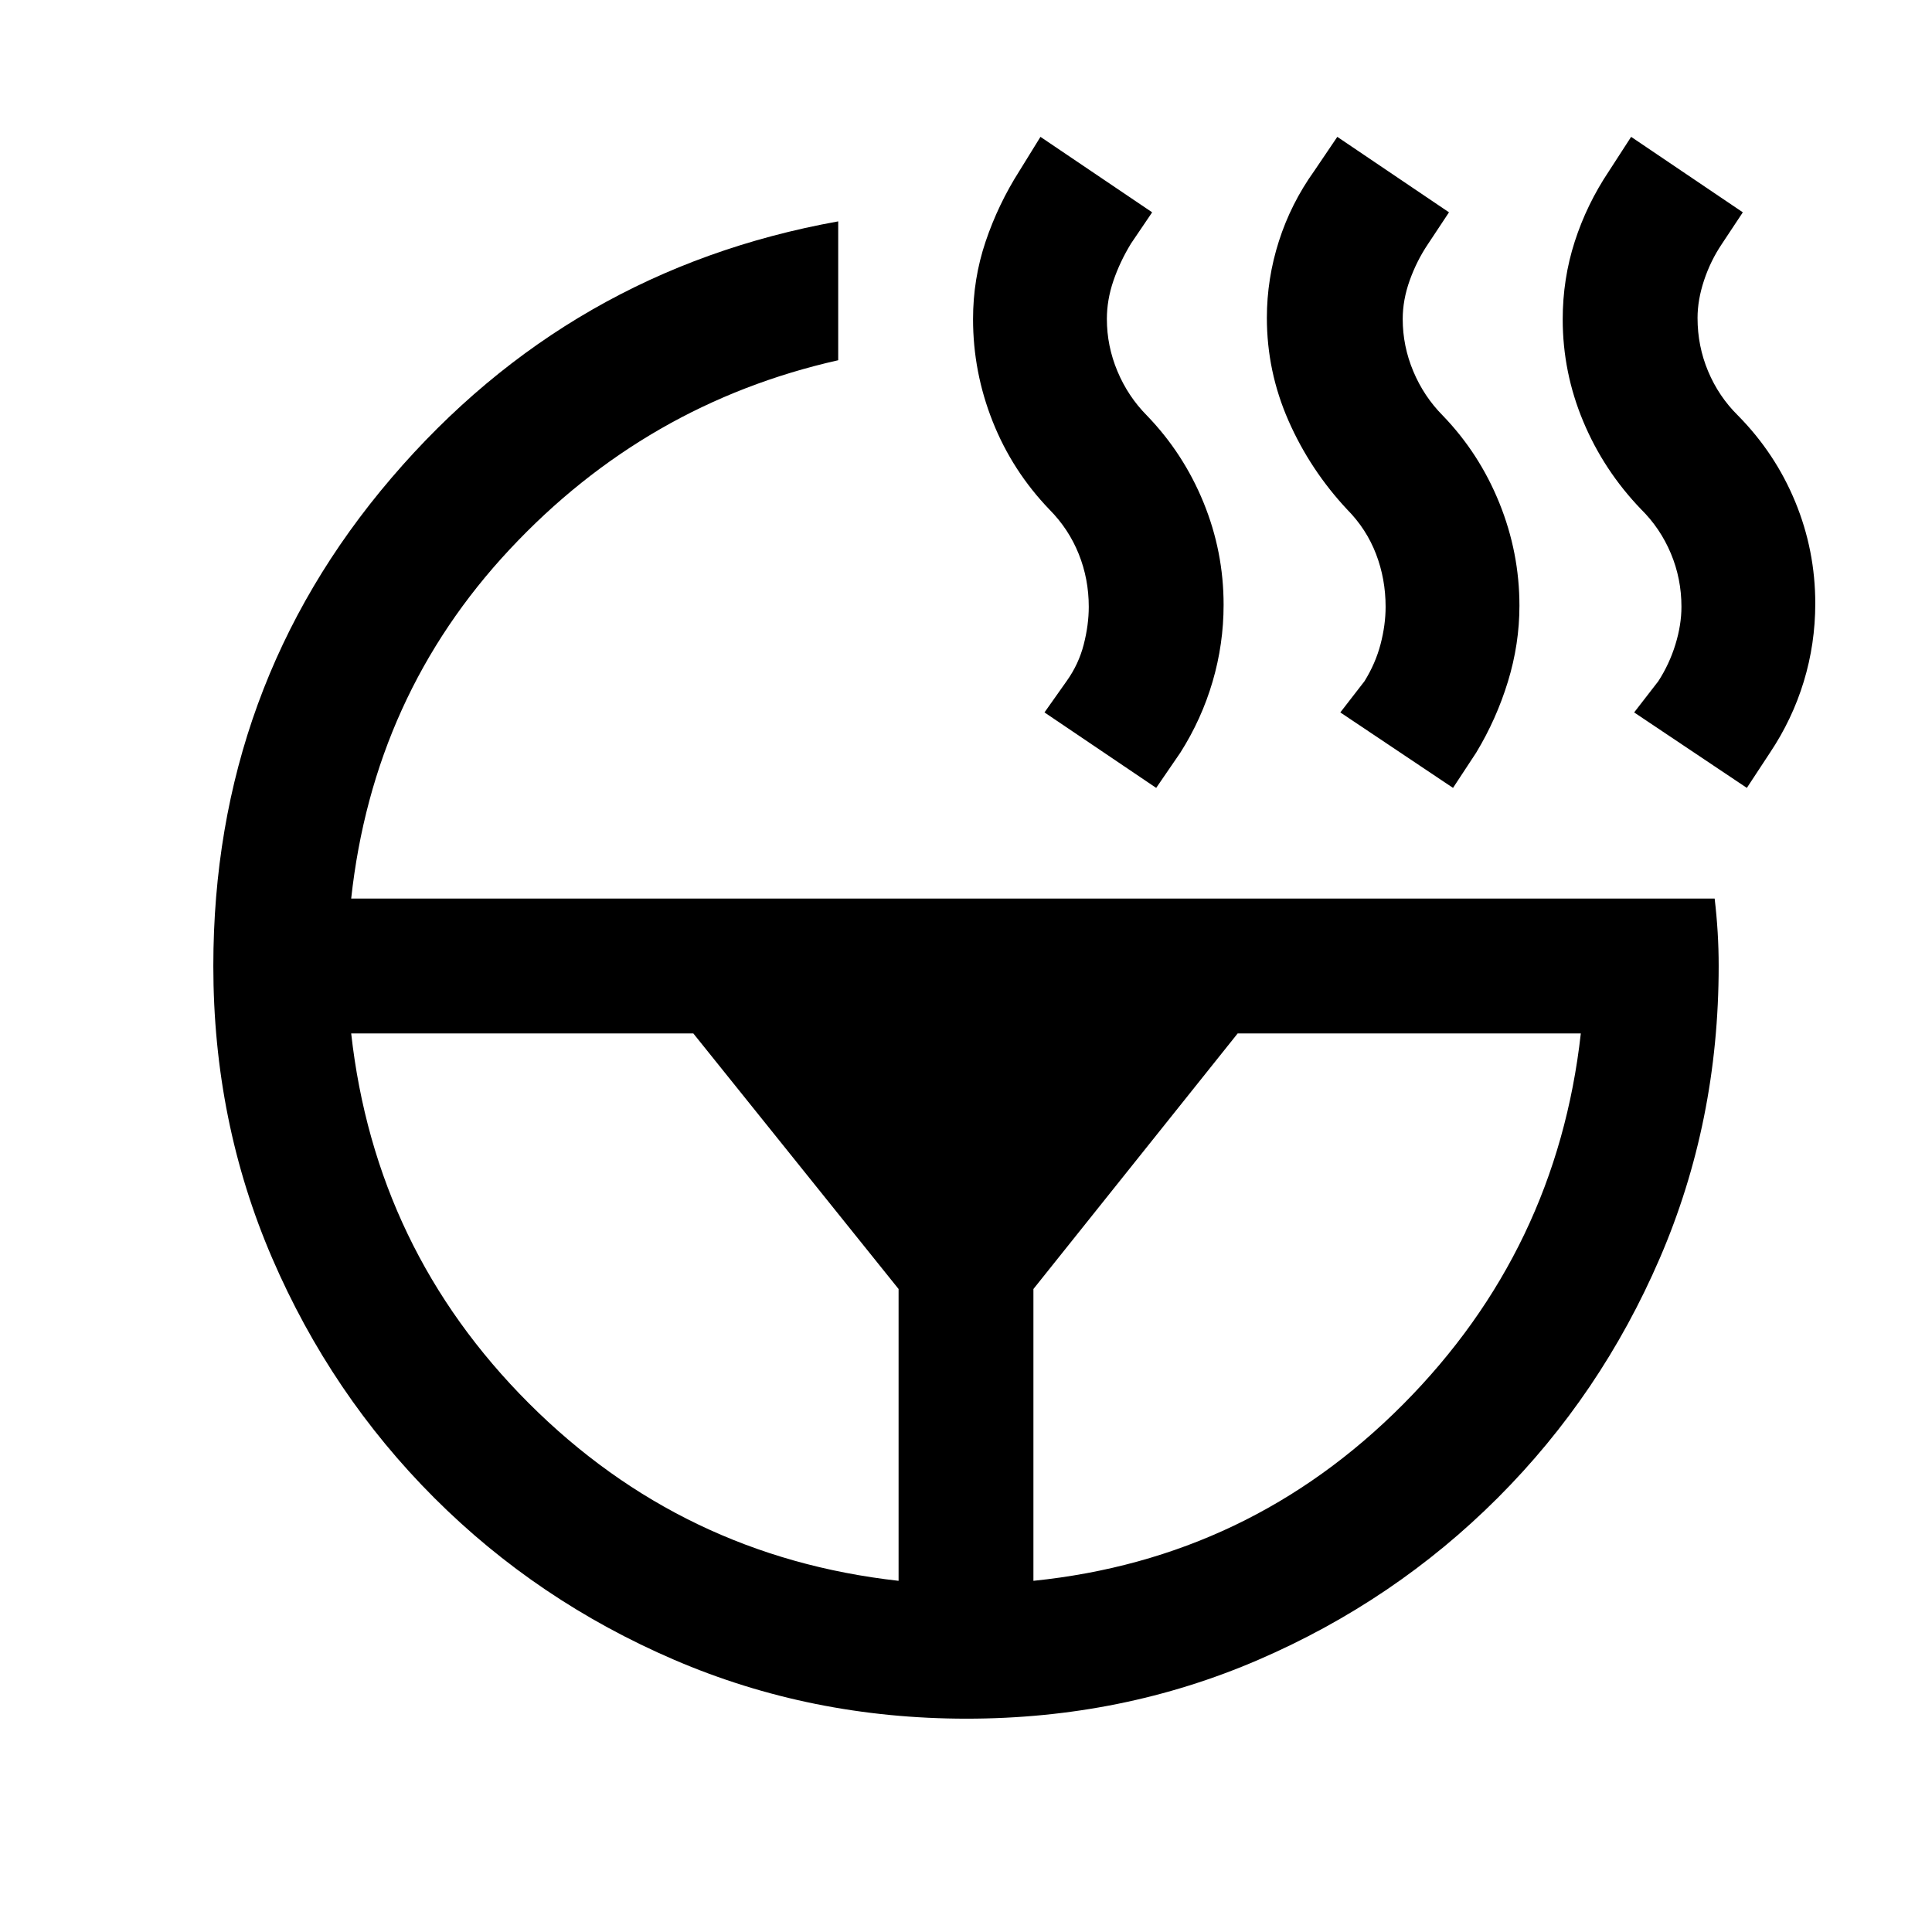 <svg xmlns="http://www.w3.org/2000/svg" height="20" viewBox="0 -960 960 960" width="20"><path d="M868-568.5 812-606l12-15.5q5.5-8.5 8.5-18.25t3-18.75q0-13.95-5.25-26.47-5.25-12.53-14.82-21.98-18.56-19.31-28.74-43.68Q776.5-775 776.5-801.34q0-20.08 5.98-38.62T799.5-875l11-17 55.5 37.5-10.4 15.7q-5.6 8.3-8.85 18.05T843.5-802q0 13.95 5.25 26.47Q854-763 863.57-753.55q18.56 18.81 28.49 42.93Q902-686.5 902-660.16q0 20.08-5.73 38.87T879.5-586L868-568.5Zm-146 0L666-606l12-15.5q5.5-8.86 8-18.43t2.5-18.57q0-13.82-4.76-26.22-4.76-12.4-14.29-22.05-18.45-19.73-29.2-44.17-10.75-24.45-10.75-51.12 0-19.44 5.98-38.12Q641.46-858.87 653-875l11.5-17 55.5 37.5-10.4 15.7q-5.6 8.3-9.1 18.05T697-801.5q0 13.45 5.25 25.97 5.25 12.53 14.64 22 18.17 18.82 28.14 43.48Q755-685.4 755-659q0 19-5.72 37.68-5.72 18.69-15.78 35.32L722-568.5Zm-208.5 394q107.5-11 183.75-87.75T785.5-446.5H615l-101.5 127v145Zm61-394L519-606l11.1-15.7q5.9-8.3 8.4-18.05t2.5-18.75q0-13.82-4.98-26.22-4.97-12.4-14.52-22.05-18.5-19.23-28.25-43.8-9.75-24.56-9.75-50.86 0-20.05 6.25-38.56T506.5-875l10.5-17 55.5 37.5L562-839q-5.5 9-8.75 18.5t-3.25 19q0 13.45 5.25 25.97 5.25 12.53 14.64 22 18.17 18.82 28.14 43.23 9.97 24.4 9.97 50.8 0 19.5-5.47 38.18-5.47 18.69-16.03 35.32l-12 17.5Zm-400 122q12 107.5 88.25 183.75T446.5-174.5v-145l-102-127h-170Zm0-67H852q1 8.5 1.5 16.75T854-480q0 77.38-29.25 145.19t-80.5 119.06Q693-164.5 625.28-135.25 557.55-106 480.28-106 403-106 335-135.25t-119.25-80.5Q164.5-267 135.25-334.81T106-480q0-139 88.5-242.5t222-127.5v69q-95.5 21.5-163.25 94T174.5-513.5Z"/></svg>